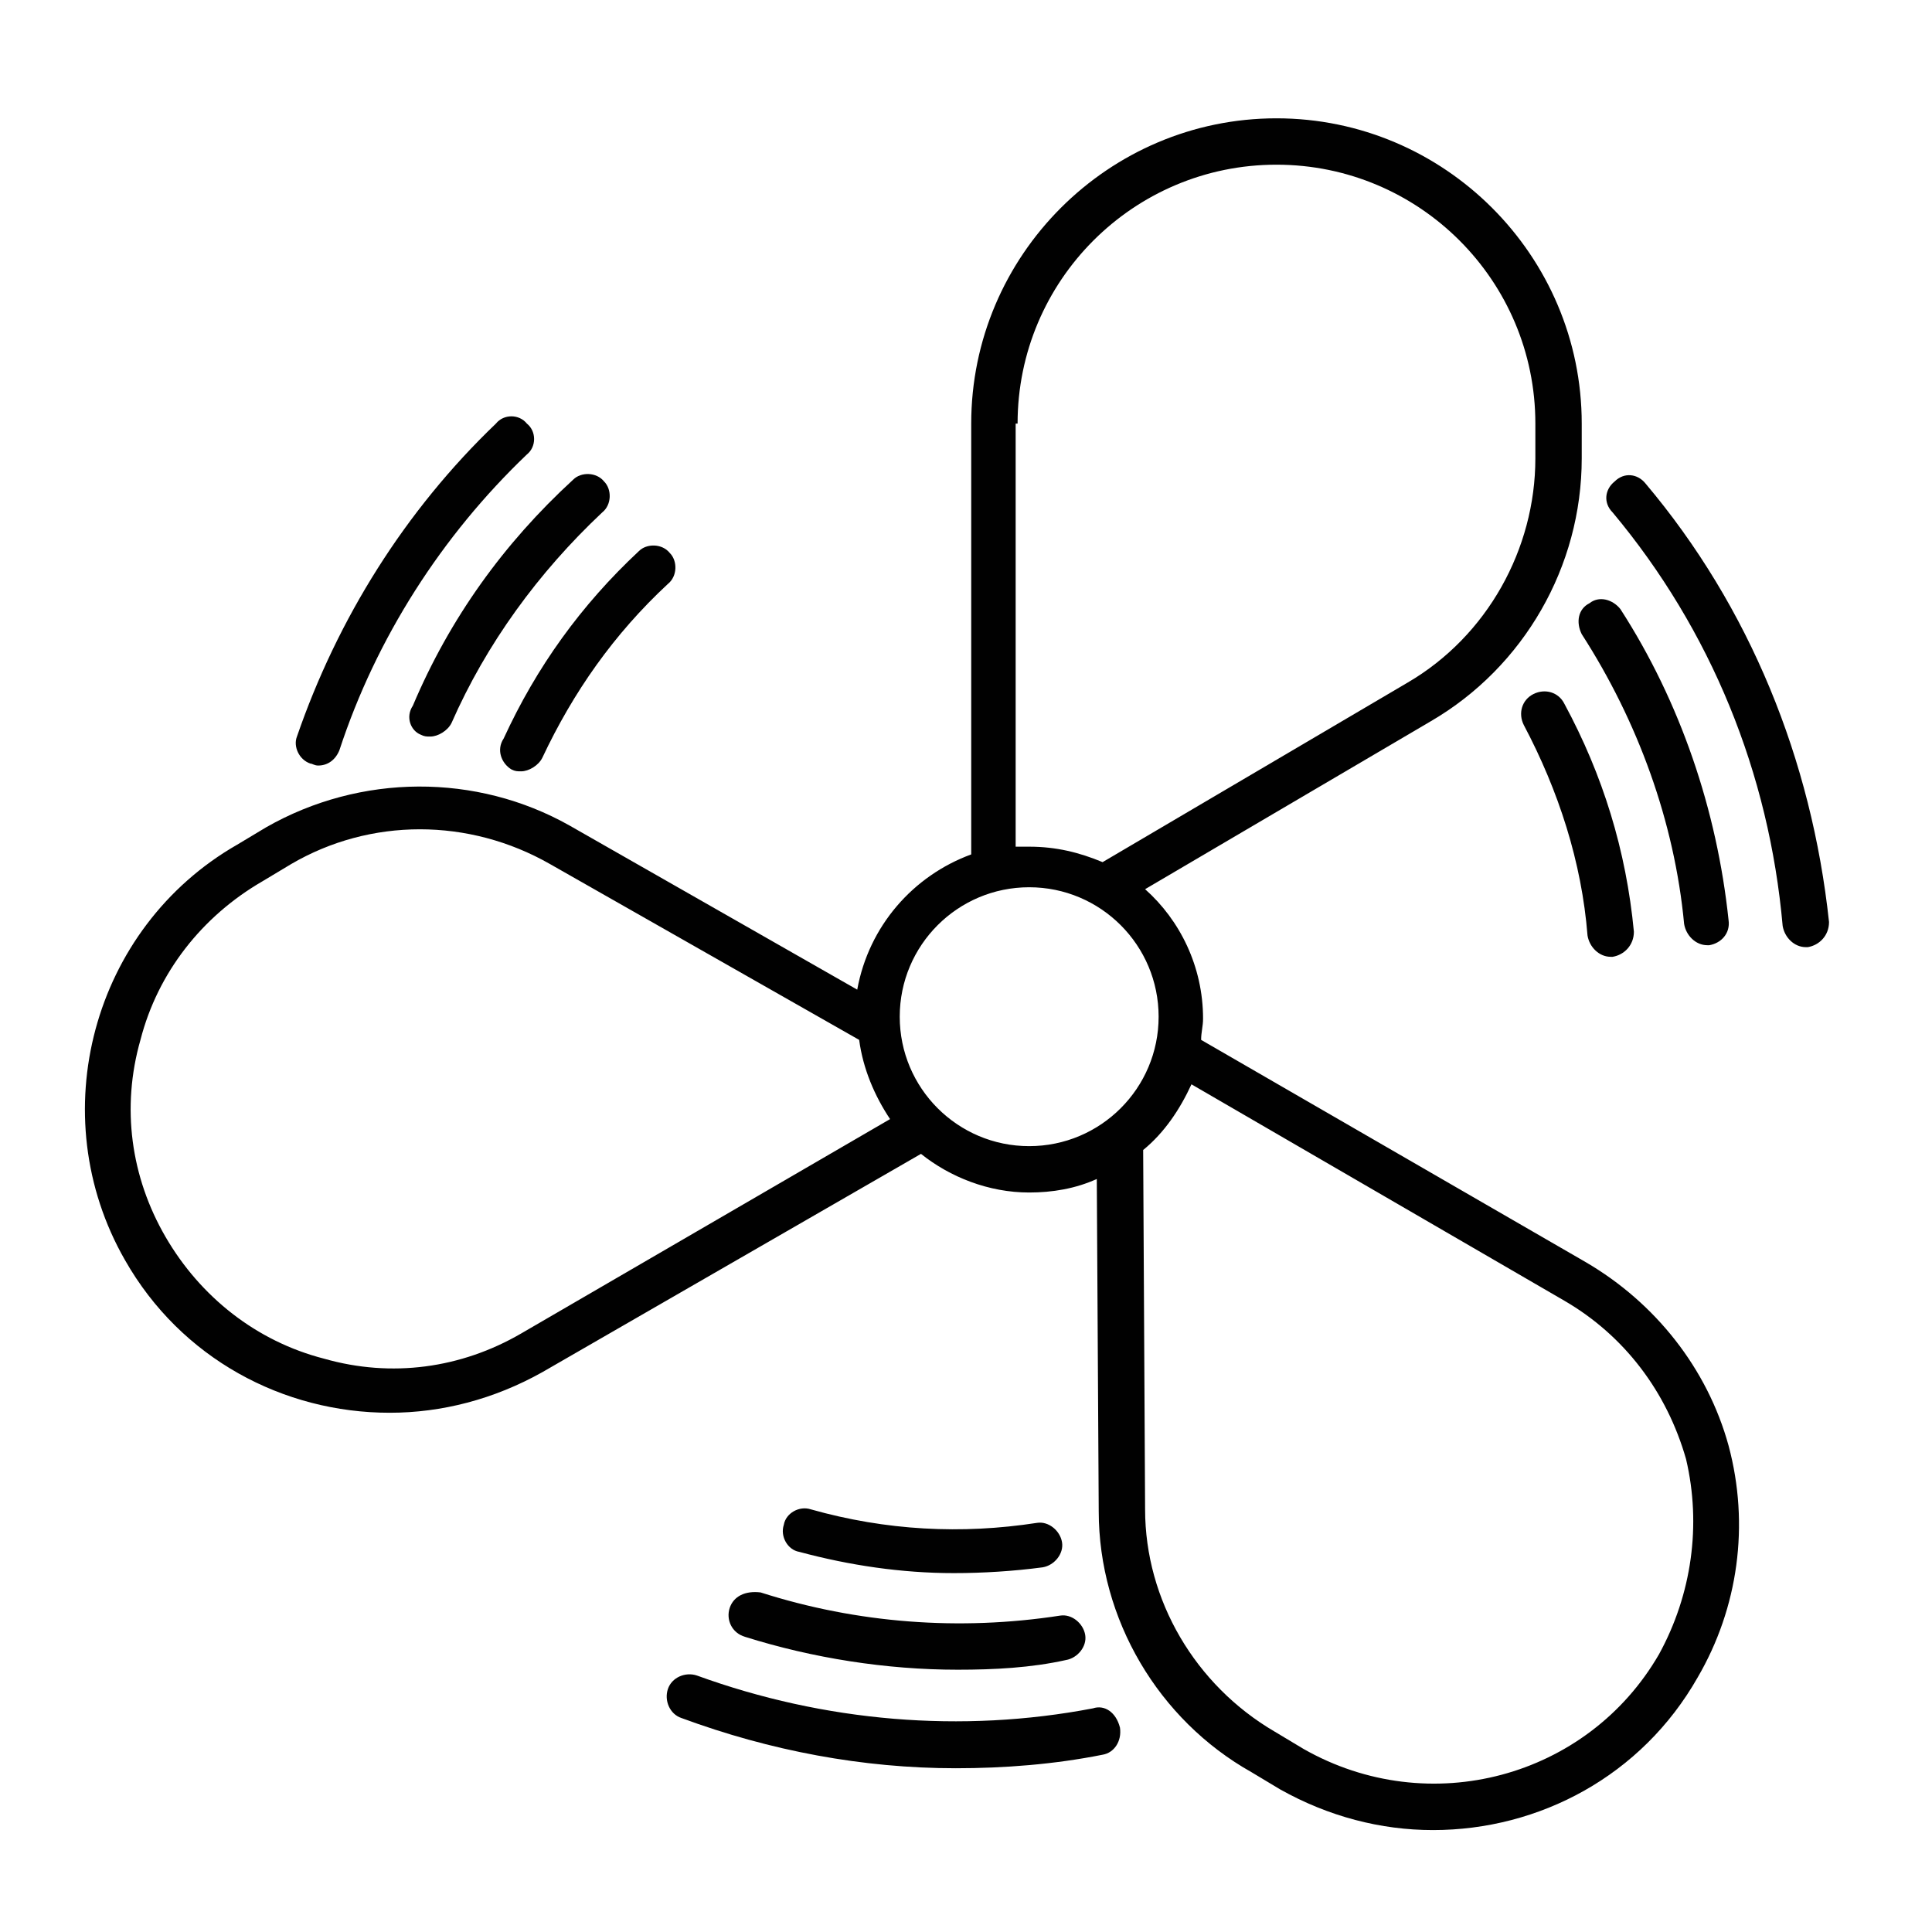<?xml version="1.0" encoding="UTF-8" standalone="no"?>
<svg
   xmlns:dc="http://purl.org/dc/elements/1.1/"
   xmlns:cc="http://creativecommons.org/ns#"
   xmlns:rdf="http://www.w3.org/1999/02/22-rdf-syntax-ns#"
   xmlns:svg="http://www.w3.org/2000/svg"
   xmlns="http://www.w3.org/2000/svg"
   xmlns:sodipodi="http://sodipodi.sourceforge.net/DTD/sodipodi-0.dtd"
   xmlns:inkscape="http://www.inkscape.org/namespaces/inkscape"
   version="1.1"
   x="0px"
   y="0px"
   viewBox="0 0 100 100"
   xml:space="preserve"
   id="svg30"
   sodipodi:docname="fan.svg"
   width="100"
   height="100"
   inkscape:version="0.92.3 (2405546, 2018-03-11)"><defs
     id="defs34" /><sodipodi:namedview
     pagecolor="#ffffff"
     bordercolor="#666666"
     borderopacity="1"
     objecttolerance="10"
     gridtolerance="10"
     guidetolerance="10"
     inkscape:pageopacity="0"
     inkscape:pageshadow="2"
     inkscape:window-width="1217"
     inkscape:window-height="942"
     id="namedview32"
     showgrid="false"
     inkscape:zoom="1.888"
     inkscape:cx="50"
     inkscape:cy="62.5"
     inkscape:window-x="0"
     inkscape:window-y="27"
     inkscape:window-maximized="0"
     inkscape:current-layer="svg30" /><style
     type="text/css"
     id="style2">
	.st0{fill:#010101;}
</style><g
     id="g24"
     transform="translate(-0.53,0.424)"><path
       class="st0"
       d="M 82.6,64.9 62.7,53.4 c 0,-0.4 0.1,-0.7 0.1,-1.1 0,-2.7 -1.2,-5.1 -3,-6.7 l 14.8,-8.7 c 4.8,-2.8 7.8,-8 7.8,-13.6 V 21.5 C 82.4,12.8 75.3,5.7 66.6,5.7 57.9,5.7 50.8,12.8 50.8,21.5 v 22.3 c -3,1.1 -5.3,3.7 -5.9,7 L 30,42.3 C 25.2,39.6 19.2,39.6 14.3,42.4 l -1.5,0.9 C 5.3,47.6 2.7,57.3 7,64.8 c 2.9,5.1 8.2,7.9 13.7,7.9 2.7,0 5.4,-0.7 7.9,-2.1 L 48.2,59.3 c 1.5,1.2 3.5,2 5.6,2 1.2,0 2.4,-0.2 3.5,-0.7 l 0.1,17.2 c 0,5.6 3.1,10.8 7.9,13.5 l 1.5,0.9 c 2.5,1.4 5.2,2.1 7.9,2.1 5.5,0 10.8,-2.8 13.7,-7.9 2.1,-3.6 2.7,-7.9 1.6,-12 -1.1,-4 -3.8,-7.4 -7.4,-9.5 z M 53.2,21.5 c 0,-7.4 6,-13.4 13.4,-13.4 7.4,0 13.4,6 13.4,13.4 v 1.8 c 0,4.7 -2.5,9.2 -6.6,11.6 l -15.8,9.3 c -1.2,-0.5 -2.4,-0.8 -3.8,-0.8 -0.2,0 -0.4,0 -0.7,0 V 21.5 Z M 27.5,68.6 C 24.4,70.4 20.8,70.9 17.3,69.9 13.8,69 10.9,66.7 9.1,63.6 7.3,60.5 6.8,56.9 7.8,53.4 8.7,49.9 11,47 14.1,45.2 l 1.5,-0.9 c 4.1,-2.4 9.2,-2.4 13.4,0 l 16,9.1 c 0.2,1.5 0.8,2.9 1.6,4.1 z m 26.3,-9.7 c -3.7,0 -6.7,-3 -6.7,-6.7 0,-3.7 3,-6.7 6.7,-6.7 3.7,0 6.7,3 6.7,6.7 0,3.7 -3,6.7 -6.7,6.7 z M 86.4,85.2 C 82.7,91.6 74.5,93.8 68,90.1 L 66.5,89.2 C 62.4,86.8 59.8,82.4 59.8,77.7 L 59.7,59.1 c 1.1,-0.9 1.9,-2.1 2.5,-3.4 l 19.3,11.2 c 3.1,1.8 5.3,4.7 6.3,8.2 0.8,3.4 0.3,7 -1.4,10.1 z"
       id="path4"
       inkscape:connector-curvature="0"
       style="fill:#010101" /><path
       class="st0"
       d="m 85.7,24.6 c -0.4,-0.5 -1.1,-0.6 -1.6,-0.1 -0.5,0.4 -0.6,1.1 -0.1,1.6 5.1,6.1 8.1,13.5 8.8,21.4 0.1,0.6 0.6,1.1 1.2,1.1 0,0 0.1,0 0.1,0 0.6,-0.1 1.1,-0.6 1.1,-1.3 C 94.3,38.9 91.1,31 85.7,24.6 Z"
       id="path6"
       inkscape:connector-curvature="0"
       style="fill:#010101" /><path
       class="st0"
       d="m 16.6,39.1 c 0.1,0 0.2,0.1 0.4,0.1 0.5,0 0.9,-0.3 1.1,-0.8 1.9,-5.8 5.3,-11.1 9.7,-15.3 0.5,-0.4 0.5,-1.2 0,-1.6 C 27.4,21 26.6,21 26.2,21.5 21.5,26 18,31.6 15.9,37.7 c -0.2,0.5 0.1,1.2 0.7,1.4 z"
       id="path8"
       inkscape:connector-curvature="0"
       style="fill:#010101" /><path
       class="st0"
       d="m 82.4,32.4 c 2.9,4.5 4.8,9.7 5.3,15 0.1,0.6 0.6,1.1 1.2,1.1 0,0 0.1,0 0.1,0 0.6,-0.1 1.1,-0.6 1,-1.3 -0.6,-5.7 -2.5,-11.3 -5.6,-16.1 -0.4,-0.5 -1.1,-0.7 -1.6,-0.3 -0.6,0.3 -0.7,1 -0.4,1.6 z"
       id="path10"
       inkscape:connector-curvature="0"
       style="fill:#010101" /><path
       class="st0"
       d="m 22.3,37.6 c 0.2,0.1 0.3,0.1 0.5,0.1 0.4,0 0.9,-0.3 1.1,-0.7 1.8,-4.1 4.5,-7.8 7.8,-10.9 0.5,-0.4 0.5,-1.2 0.1,-1.6 -0.4,-0.5 -1.2,-0.5 -1.6,-0.1 -3.6,3.3 -6.4,7.2 -8.3,11.7 -0.4,0.6 -0.1,1.3 0.4,1.5 z"
       id="path12"
       inkscape:connector-curvature="0"
       style="fill:#010101" /><path
       class="st0"
       d="m 79.9,35.5 c -0.6,0.3 -0.8,1 -0.5,1.6 1.8,3.4 3,7.1 3.3,10.9 0.1,0.6 0.6,1.1 1.2,1.1 0,0 0.1,0 0.1,0 0.6,-0.1 1.1,-0.6 1.1,-1.3 -0.4,-4.2 -1.6,-8.1 -3.6,-11.8 -0.3,-0.6 -1,-0.8 -1.6,-0.5 z"
       id="path14"
       inkscape:connector-curvature="0"
       style="fill:#010101" /><path
       class="st0"
       d="m 27,39.4 c 0.2,0.1 0.3,0.1 0.5,0.1 0.4,0 0.9,-0.3 1.1,-0.7 1.6,-3.4 3.7,-6.4 6.5,-9 0.5,-0.4 0.5,-1.2 0.1,-1.6 -0.4,-0.5 -1.2,-0.5 -1.6,-0.1 -3,2.8 -5.3,6 -7,9.7 -0.4,0.6 -0.1,1.3 0.4,1.6 z"
       id="path16"
       inkscape:connector-curvature="0"
       style="fill:#010101" /><path
       class="st0"
       d="m 57.1,88 c -6.8,1.3 -13.9,0.7 -20.5,-1.7 -0.6,-0.2 -1.3,0.1 -1.5,0.7 -0.2,0.6 0.1,1.3 0.7,1.5 4.6,1.7 9.4,2.6 14.2,2.6 2.5,0 5.1,-0.2 7.6,-0.7 0.6,-0.1 1,-0.7 0.9,-1.4 -0.2,-0.8 -0.8,-1.2 -1.4,-1 z"
       id="path18"
       inkscape:connector-curvature="0"
       style="fill:#010101" /><path
       class="st0"
       d="m 38.3,82.8 c -0.2,0.6 0.1,1.3 0.8,1.5 3.5,1.1 7.3,1.7 11,1.7 1.9,0 3.8,-0.1 5.6,-0.5 0.6,-0.1 1.1,-0.7 1,-1.3 -0.1,-0.6 -0.7,-1.1 -1.3,-1 -5.2,0.8 -10.5,0.4 -15.5,-1.2 -0.8,-0.1 -1.4,0.2 -1.6,0.8 z"
       id="path20"
       inkscape:connector-curvature="0"
       style="fill:#010101" /><path
       class="st0"
       d="m 49.9,81 c 1.5,0 3.1,-0.1 4.6,-0.3 0.6,-0.1 1.1,-0.7 1,-1.3 -0.1,-0.6 -0.7,-1.1 -1.3,-1 -3.9,0.6 -7.8,0.4 -11.7,-0.7 -0.6,-0.2 -1.3,0.2 -1.4,0.8 -0.2,0.6 0.2,1.3 0.8,1.4 2.6,0.7 5.3,1.1 8,1.1 z"
       id="path22"
       inkscape:connector-curvature="0"
       style="fill:#010101" /></g></svg>